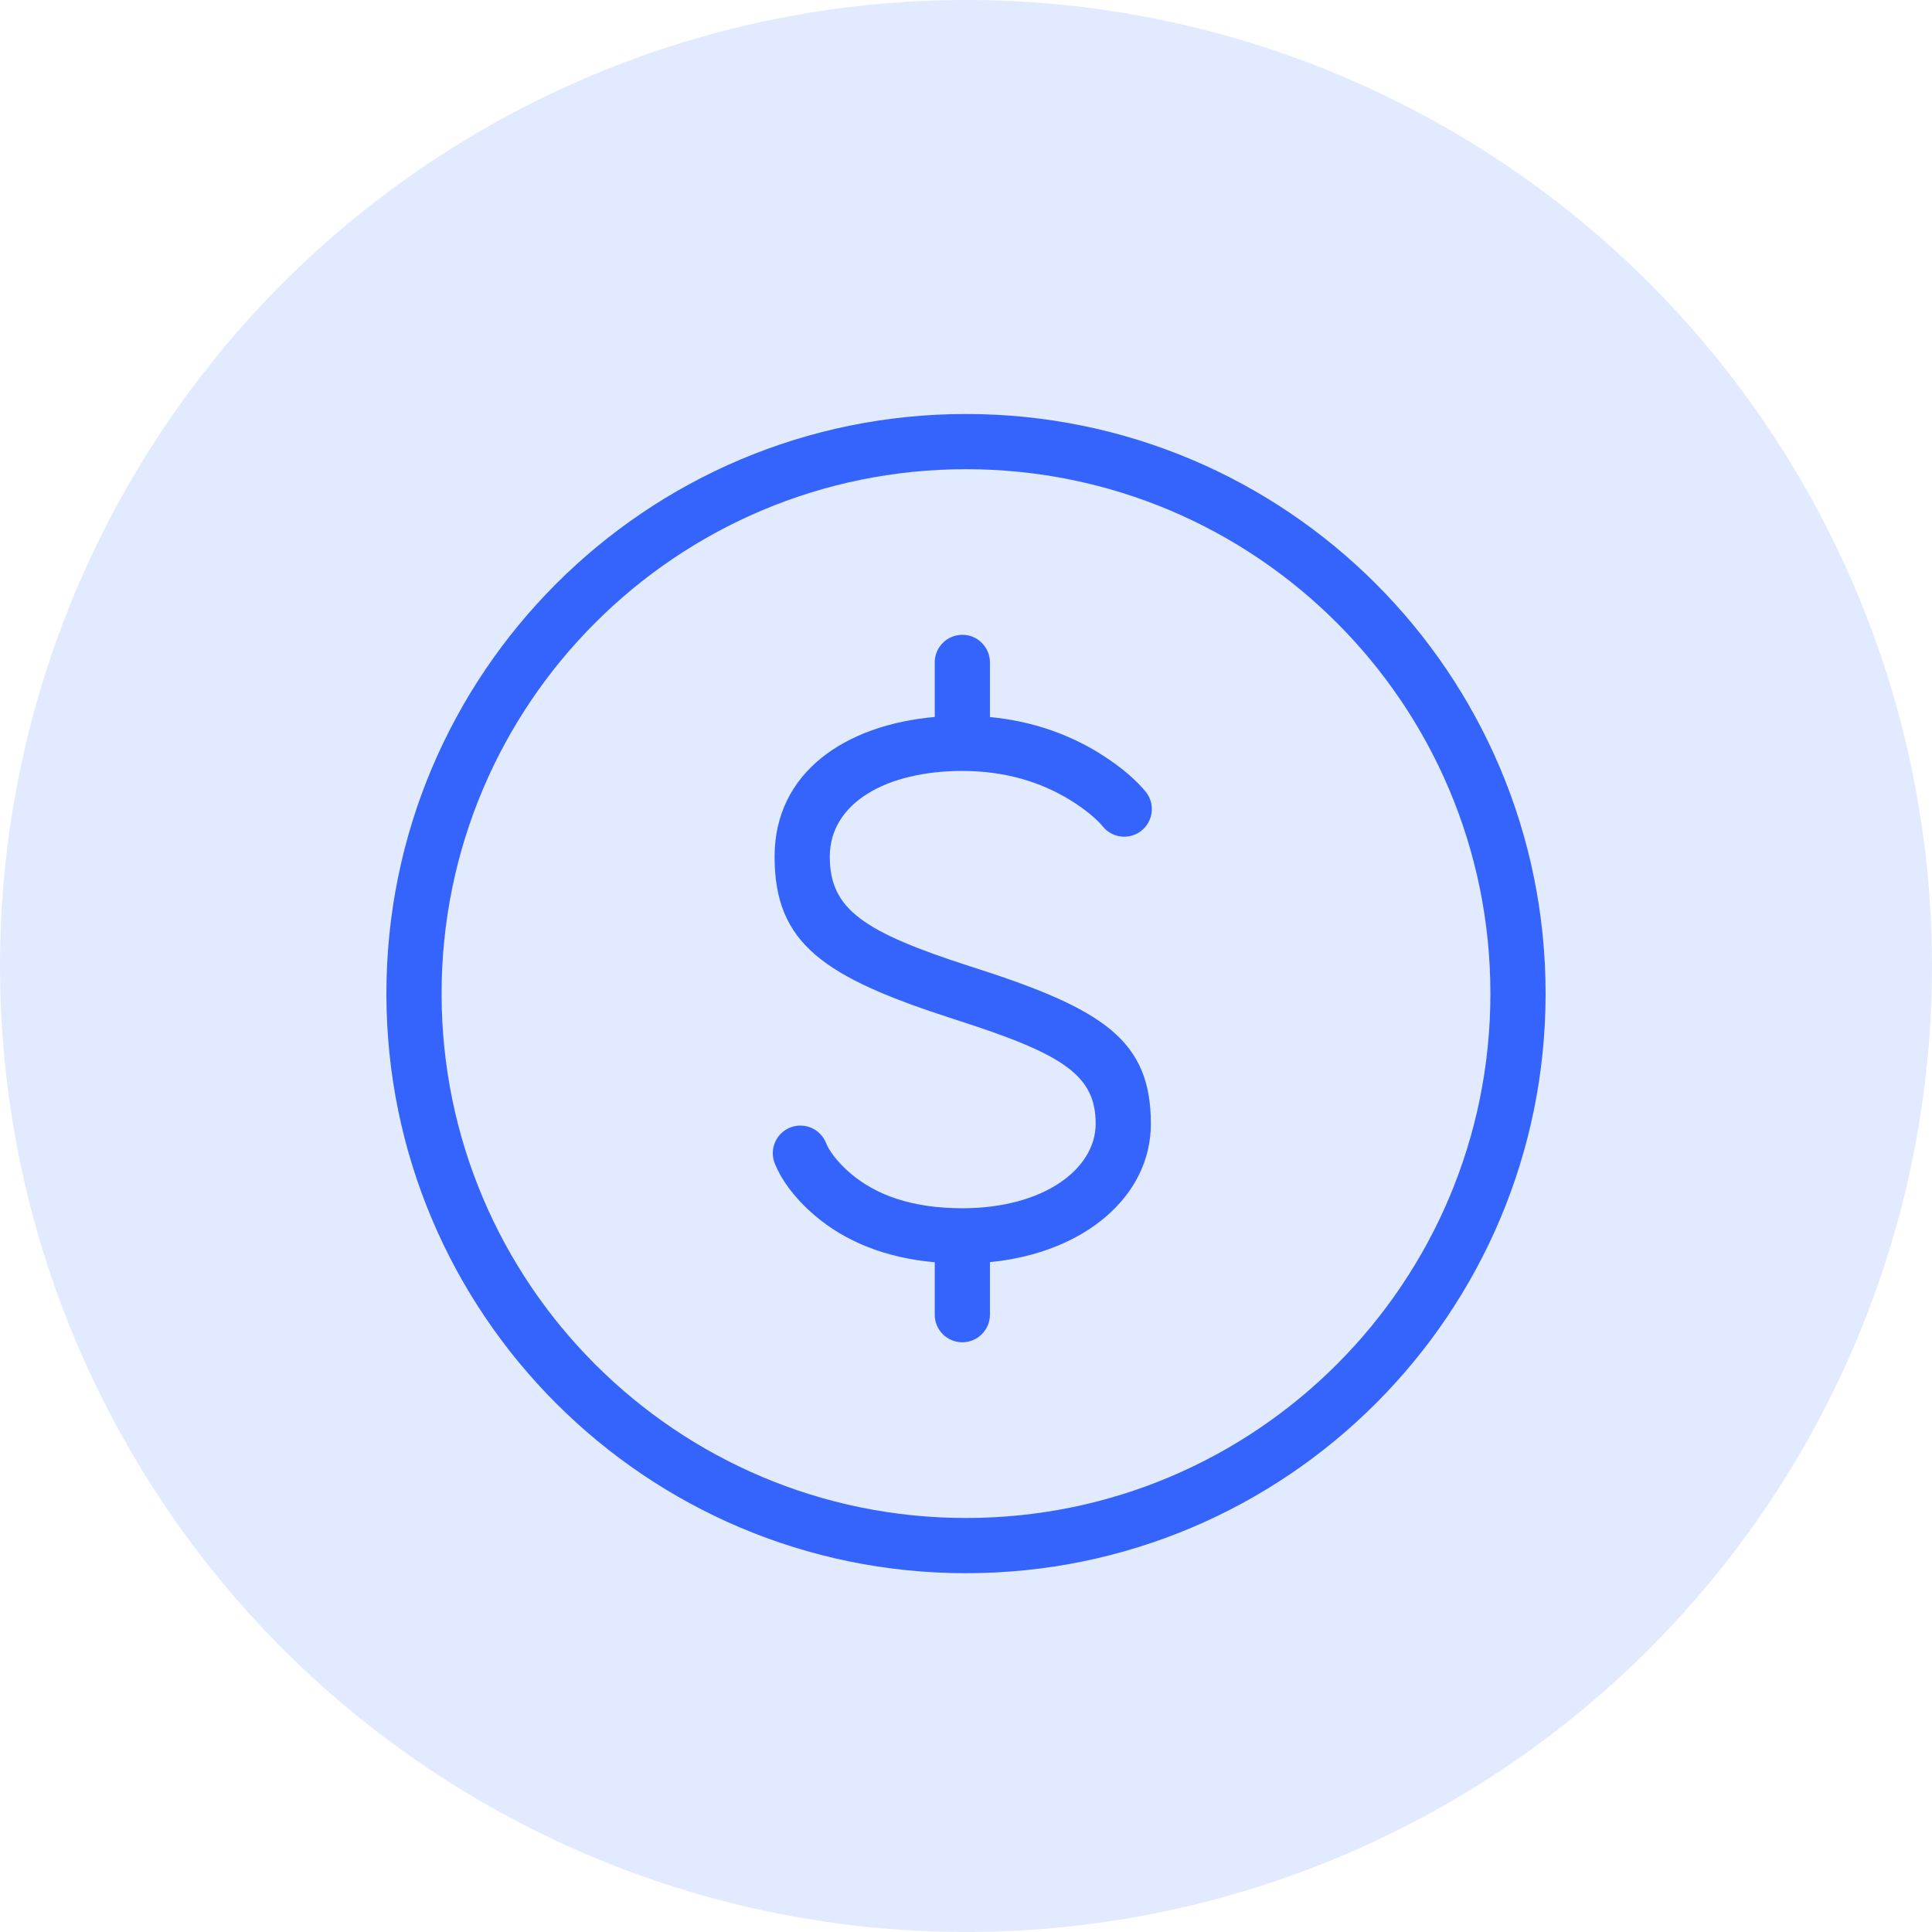 <svg width="70" height="70" viewBox="0 0 70 70" fill="none" xmlns="http://www.w3.org/2000/svg">
<circle cx="35" cy="35" r="35" fill="#E2EAFF"/>
<path fill-rule="evenodd" clip-rule="evenodd" d="M35 15C46.598 15 56 24.402 56 36C56 47.597 46.598 57 35 57C23.404 57 14 47.596 14 36C14 24.402 23.403 15 35 15ZM35 17C24.508 17 16 25.507 16 36C16 46.492 24.508 55 35 55C45.493 55 54 46.492 54 36C54 25.506 45.494 17 35 17ZM33.867 24C33.867 23.448 34.314 23 34.867 23C35.419 23 35.867 23.448 35.867 24V25.98C37.363 26.123 38.677 26.583 39.801 27.271C40.637 27.783 41.204 28.306 41.512 28.687C41.858 29.117 41.791 29.747 41.361 30.094C40.931 30.44 40.302 30.373 39.955 29.943C39.782 29.729 39.382 29.359 38.758 28.977C37.692 28.326 36.401 27.933 34.867 27.933C32.117 27.933 30.065 29.091 30.065 31.04C30.065 32.946 31.279 33.767 35.188 35.025L35.328 35.069C39.991 36.569 41.698 37.697 41.698 40.717C41.698 43.337 39.305 45.394 35.867 45.729V47.633C35.867 48.186 35.419 48.633 34.867 48.633C34.314 48.633 33.867 48.186 33.867 47.633V45.734C32.052 45.572 30.611 44.967 29.523 44.041C28.725 43.361 28.27 42.663 28.068 42.145C27.868 41.63 28.122 41.051 28.637 40.85C29.151 40.65 29.731 40.904 29.932 41.419C30.022 41.65 30.298 42.074 30.82 42.518C31.737 43.299 33.047 43.777 34.867 43.777C37.827 43.777 39.698 42.346 39.698 40.717C39.698 38.967 38.546 38.205 34.715 36.974L34.575 36.928C29.851 35.409 28.065 34.2 28.065 31.04C28.065 27.987 30.619 26.266 33.867 25.977V24Z" fill="#3564FD"/>
</svg>
